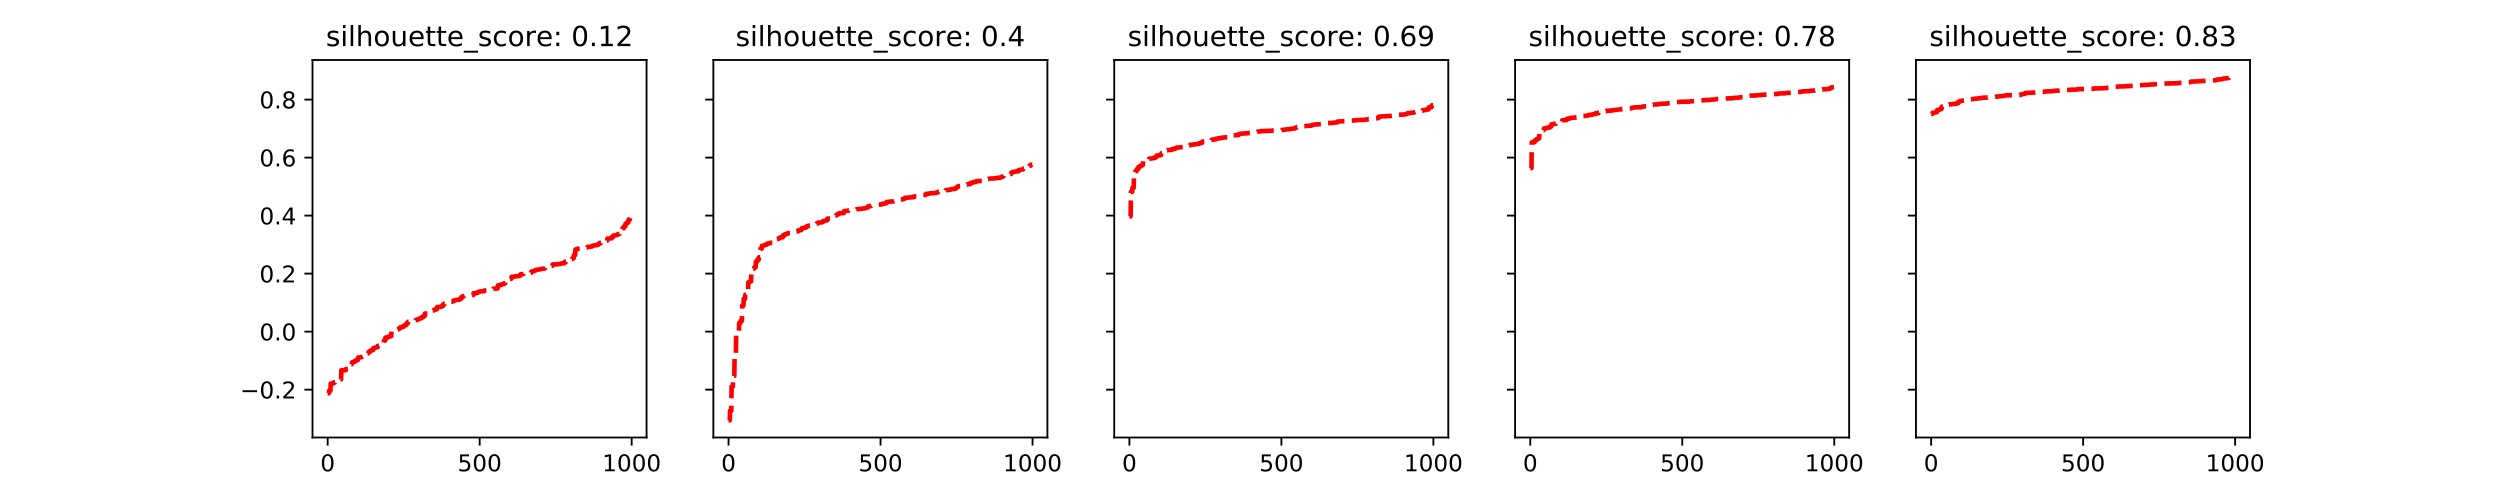 <?xml version="1.0" encoding="utf-8" standalone="no"?>
<!DOCTYPE svg PUBLIC "-//W3C//DTD SVG 1.1//EN"
  "http://www.w3.org/Graphics/SVG/1.1/DTD/svg11.dtd">
<!-- Created with matplotlib (http://matplotlib.org/) -->
<svg height="216pt" version="1.1" viewBox="0 0 1080 216" width="1080pt" xmlns="http://www.w3.org/2000/svg" xmlns:xlink="http://www.w3.org/1999/xlink">
 <defs>
  <style type="text/css">
*{stroke-linecap:butt;stroke-linejoin:round;}
  </style>
 </defs>
 <g id="figure_1">
  <g id="patch_1">
   <path d="M 0 216 
L 1080 216 
L 1080 0 
L 0 0 
z
" style="fill:#ffffff;"/>
  </g>
  <g id="axes_1">
   <g id="patch_2">
    <path d="M 135 189 
L 279.31 189 
L 279.31 25.92 
L 135 25.92 
z
" style="fill:#ffffff;"/>
   </g>
   <g id="matplotlib.axis_1">
    <g id="xtick_1">
     <g id="line2d_1">
      <defs>
       <path d="M 0 0 
L 0 3.5 
" id="m3df6ad27fd" style="stroke:#000000;stroke-width:0.8;"/>
      </defs>
      <g>
       <use style="stroke:#000000;stroke-width:0.8;" x="141.56" xlink:href="#m3df6ad27fd" y="189"/>
      </g>
     </g>
     <g id="text_1">
      <!-- 0 -->
      <defs>
       <path d="M 31.781 66.406 
Q 24.172 66.406 20.328 58.906 
Q 16.5 51.422 16.5 36.375 
Q 16.5 21.391 20.328 13.891 
Q 24.172 6.391 31.781 6.391 
Q 39.453 6.391 43.281 13.891 
Q 47.125 21.391 47.125 36.375 
Q 47.125 51.422 43.281 58.906 
Q 39.453 66.406 31.781 66.406 
z
M 31.781 74.219 
Q 44.047 74.219 50.516 64.516 
Q 56.984 54.828 56.984 36.375 
Q 56.984 17.969 50.516 8.266 
Q 44.047 -1.422 31.781 -1.422 
Q 19.531 -1.422 13.062 8.266 
Q 6.594 17.969 6.594 36.375 
Q 6.594 54.828 13.062 64.516 
Q 19.531 74.219 31.781 74.219 
z
" id="DejaVuSans-30"/>
      </defs>
      <g transform="translate(138.378 203.598)scale(0.1 -0.1)">
       <use xlink:href="#DejaVuSans-30"/>
      </g>
     </g>
    </g>
    <g id="xtick_2">
     <g id="line2d_2">
      <g>
       <use style="stroke:#000000;stroke-width:0.8;" x="207.221" xlink:href="#m3df6ad27fd" y="189"/>
      </g>
     </g>
     <g id="text_2">
      <!-- 500 -->
      <defs>
       <path d="M 10.797 72.906 
L 49.516 72.906 
L 49.516 64.594 
L 19.828 64.594 
L 19.828 46.734 
Q 21.969 47.469 24.109 47.828 
Q 26.266 48.188 28.422 48.188 
Q 40.625 48.188 47.75 41.5 
Q 54.891 34.812 54.891 23.391 
Q 54.891 11.625 47.562 5.094 
Q 40.234 -1.422 26.906 -1.422 
Q 22.312 -1.422 17.547 -0.641 
Q 12.797 0.141 7.719 1.703 
L 7.719 11.625 
Q 12.109 9.234 16.797 8.062 
Q 21.484 6.891 26.703 6.891 
Q 35.156 6.891 40.078 11.328 
Q 45.016 15.766 45.016 23.391 
Q 45.016 31 40.078 35.438 
Q 35.156 39.891 26.703 39.891 
Q 22.75 39.891 18.812 39.016 
Q 14.891 38.141 10.797 36.281 
z
" id="DejaVuSans-35"/>
      </defs>
      <g transform="translate(197.677 203.598)scale(0.1 -0.1)">
       <use xlink:href="#DejaVuSans-35"/>
       <use x="63.623" xlink:href="#DejaVuSans-30"/>
       <use x="127.246" xlink:href="#DejaVuSans-30"/>
      </g>
     </g>
    </g>
    <g id="xtick_3">
     <g id="line2d_3">
      <g>
       <use style="stroke:#000000;stroke-width:0.8;" x="272.882" xlink:href="#m3df6ad27fd" y="189"/>
      </g>
     </g>
     <g id="text_3">
      <!-- 1000 -->
      <defs>
       <path d="M 12.406 8.297 
L 28.516 8.297 
L 28.516 63.922 
L 10.984 60.406 
L 10.984 69.391 
L 28.422 72.906 
L 38.281 72.906 
L 38.281 8.297 
L 54.391 8.297 
L 54.391 0 
L 12.406 0 
z
" id="DejaVuSans-31"/>
      </defs>
      <g transform="translate(260.157 203.598)scale(0.1 -0.1)">
       <use xlink:href="#DejaVuSans-31"/>
       <use x="63.623" xlink:href="#DejaVuSans-30"/>
       <use x="127.246" xlink:href="#DejaVuSans-30"/>
       <use x="190.869" xlink:href="#DejaVuSans-30"/>
      </g>
     </g>
    </g>
   </g>
   <g id="matplotlib.axis_2">
    <g id="ytick_1">
     <g id="line2d_4">
      <defs>
       <path d="M 0 0 
L -3.5 0 
" id="m01982ed8e0" style="stroke:#000000;stroke-width:0.8;"/>
      </defs>
      <g>
       <use style="stroke:#000000;stroke-width:0.8;" x="135" xlink:href="#m01982ed8e0" y="168.332"/>
      </g>
     </g>
     <g id="text_4">
      <!-- −0.2 -->
      <defs>
       <path d="M 10.594 35.5 
L 73.188 35.5 
L 73.188 27.203 
L 10.594 27.203 
z
" id="DejaVuSans-2212"/>
       <path d="M 10.688 12.406 
L 21 12.406 
L 21 0 
L 10.688 0 
z
" id="DejaVuSans-2e"/>
       <path d="M 19.188 8.297 
L 53.609 8.297 
L 53.609 0 
L 7.328 0 
L 7.328 8.297 
Q 12.938 14.109 22.625 23.891 
Q 32.328 33.688 34.812 36.531 
Q 39.547 41.844 41.422 45.531 
Q 43.312 49.219 43.312 52.781 
Q 43.312 58.594 39.234 62.25 
Q 35.156 65.922 28.609 65.922 
Q 23.969 65.922 18.812 64.312 
Q 13.672 62.703 7.812 59.422 
L 7.812 69.391 
Q 13.766 71.781 18.938 73 
Q 24.125 74.219 28.422 74.219 
Q 39.75 74.219 46.484 68.547 
Q 53.219 62.891 53.219 53.422 
Q 53.219 48.922 51.531 44.891 
Q 49.859 40.875 45.406 35.406 
Q 44.188 33.984 37.641 27.219 
Q 31.109 20.453 19.188 8.297 
z
" id="DejaVuSans-32"/>
      </defs>
      <g transform="translate(103.717 172.131)scale(0.1 -0.1)">
       <use xlink:href="#DejaVuSans-2212"/>
       <use x="83.789" xlink:href="#DejaVuSans-30"/>
       <use x="147.412" xlink:href="#DejaVuSans-2e"/>
       <use x="179.199" xlink:href="#DejaVuSans-32"/>
      </g>
     </g>
    </g>
    <g id="ytick_2">
     <g id="line2d_5">
      <g>
       <use style="stroke:#000000;stroke-width:0.8;" x="135" xlink:href="#m01982ed8e0" y="143.269"/>
      </g>
     </g>
     <g id="text_5">
      <!-- 0.0 -->
      <g transform="translate(112.097 147.068)scale(0.1 -0.1)">
       <use xlink:href="#DejaVuSans-30"/>
       <use x="63.623" xlink:href="#DejaVuSans-2e"/>
       <use x="95.41" xlink:href="#DejaVuSans-30"/>
      </g>
     </g>
    </g>
    <g id="ytick_3">
     <g id="line2d_6">
      <g>
       <use style="stroke:#000000;stroke-width:0.8;" x="135" xlink:href="#m01982ed8e0" y="118.206"/>
      </g>
     </g>
     <g id="text_6">
      <!-- 0.2 -->
      <g transform="translate(112.097 122.005)scale(0.1 -0.1)">
       <use xlink:href="#DejaVuSans-30"/>
       <use x="63.623" xlink:href="#DejaVuSans-2e"/>
       <use x="95.41" xlink:href="#DejaVuSans-32"/>
      </g>
     </g>
    </g>
    <g id="ytick_4">
     <g id="line2d_7">
      <g>
       <use style="stroke:#000000;stroke-width:0.8;" x="135" xlink:href="#m01982ed8e0" y="93.142"/>
      </g>
     </g>
     <g id="text_7">
      <!-- 0.4 -->
      <defs>
       <path d="M 37.797 64.312 
L 12.891 25.391 
L 37.797 25.391 
z
M 35.203 72.906 
L 47.609 72.906 
L 47.609 25.391 
L 58.016 25.391 
L 58.016 17.188 
L 47.609 17.188 
L 47.609 0 
L 37.797 0 
L 37.797 17.188 
L 4.891 17.188 
L 4.891 26.703 
z
" id="DejaVuSans-34"/>
      </defs>
      <g transform="translate(112.097 96.941)scale(0.1 -0.1)">
       <use xlink:href="#DejaVuSans-30"/>
       <use x="63.623" xlink:href="#DejaVuSans-2e"/>
       <use x="95.41" xlink:href="#DejaVuSans-34"/>
      </g>
     </g>
    </g>
    <g id="ytick_5">
     <g id="line2d_8">
      <g>
       <use style="stroke:#000000;stroke-width:0.8;" x="135" xlink:href="#m01982ed8e0" y="68.079"/>
      </g>
     </g>
     <g id="text_8">
      <!-- 0.6 -->
      <defs>
       <path d="M 33.016 40.375 
Q 26.375 40.375 22.484 35.828 
Q 18.609 31.297 18.609 23.391 
Q 18.609 15.531 22.484 10.953 
Q 26.375 6.391 33.016 6.391 
Q 39.656 6.391 43.531 10.953 
Q 47.406 15.531 47.406 23.391 
Q 47.406 31.297 43.531 35.828 
Q 39.656 40.375 33.016 40.375 
z
M 52.594 71.297 
L 52.594 62.312 
Q 48.875 64.062 45.094 64.984 
Q 41.312 65.922 37.594 65.922 
Q 27.828 65.922 22.672 59.328 
Q 17.531 52.734 16.797 39.406 
Q 19.672 43.656 24.016 45.922 
Q 28.375 48.188 33.594 48.188 
Q 44.578 48.188 50.953 41.516 
Q 57.328 34.859 57.328 23.391 
Q 57.328 12.156 50.688 5.359 
Q 44.047 -1.422 33.016 -1.422 
Q 20.359 -1.422 13.672 8.266 
Q 6.984 17.969 6.984 36.375 
Q 6.984 53.656 15.188 63.938 
Q 23.391 74.219 37.203 74.219 
Q 40.922 74.219 44.703 73.484 
Q 48.484 72.75 52.594 71.297 
z
" id="DejaVuSans-36"/>
      </defs>
      <g transform="translate(112.097 71.878)scale(0.1 -0.1)">
       <use xlink:href="#DejaVuSans-30"/>
       <use x="63.623" xlink:href="#DejaVuSans-2e"/>
       <use x="95.41" xlink:href="#DejaVuSans-36"/>
      </g>
     </g>
    </g>
    <g id="ytick_6">
     <g id="line2d_9">
      <g>
       <use style="stroke:#000000;stroke-width:0.8;" x="135" xlink:href="#m01982ed8e0" y="43.016"/>
      </g>
     </g>
     <g id="text_9">
      <!-- 0.8 -->
      <defs>
       <path d="M 31.781 34.625 
Q 24.75 34.625 20.719 30.859 
Q 16.703 27.094 16.703 20.516 
Q 16.703 13.922 20.719 10.156 
Q 24.75 6.391 31.781 6.391 
Q 38.812 6.391 42.859 10.172 
Q 46.922 13.969 46.922 20.516 
Q 46.922 27.094 42.891 30.859 
Q 38.875 34.625 31.781 34.625 
z
M 21.922 38.812 
Q 15.578 40.375 12.031 44.719 
Q 8.5 49.078 8.5 55.328 
Q 8.5 64.062 14.719 69.141 
Q 20.953 74.219 31.781 74.219 
Q 42.672 74.219 48.875 69.141 
Q 55.078 64.062 55.078 55.328 
Q 55.078 49.078 51.531 44.719 
Q 48 40.375 41.703 38.812 
Q 48.828 37.156 52.797 32.312 
Q 56.781 27.484 56.781 20.516 
Q 56.781 9.906 50.312 4.234 
Q 43.844 -1.422 31.781 -1.422 
Q 19.734 -1.422 13.25 4.234 
Q 6.781 9.906 6.781 20.516 
Q 6.781 27.484 10.781 32.312 
Q 14.797 37.156 21.922 38.812 
z
M 18.312 54.391 
Q 18.312 48.734 21.844 45.562 
Q 25.391 42.391 31.781 42.391 
Q 38.141 42.391 41.719 45.562 
Q 45.312 48.734 45.312 54.391 
Q 45.312 60.062 41.719 63.234 
Q 38.141 66.406 31.781 66.406 
Q 25.391 66.406 21.844 63.234 
Q 18.312 60.062 18.312 54.391 
z
" id="DejaVuSans-38"/>
      </defs>
      <g transform="translate(112.097 46.815)scale(0.1 -0.1)">
       <use xlink:href="#DejaVuSans-30"/>
       <use x="63.623" xlink:href="#DejaVuSans-2e"/>
       <use x="95.41" xlink:href="#DejaVuSans-38"/>
      </g>
     </g>
    </g>
   </g>
   <g id="line2d_10">
    <path clip-path="url(#p9890237a74)" d="M 141.56 169.891 
L 142.085 169.891 
L 142.216 168.776 
L 142.741 168.776 
L 142.873 165.729 
L 144.055 165.627 
L 144.186 165.2 
L 144.711 165.2 
L 144.843 164.949 
L 145.368 164.949 
L 145.631 164.81 
L 146.025 164.81 
L 146.287 164.607 
L 146.681 164.607 
L 146.812 163.899 
L 147.338 163.899 
L 147.469 159.958 
L 149.308 159.95 
L 149.439 159.456 
L 150.621 159.36 
L 150.883 159.157 
L 151.277 159.157 
L 151.409 157.366 
L 151.934 157.366 
L 152.065 156.515 
L 152.591 156.515 
L 152.853 156.307 
L 153.247 156.307 
L 153.379 155.8 
L 153.904 155.8 
L 154.035 155.556 
L 154.56 155.556 
L 154.692 154.453 
L 155.874 154.363 
L 156.136 154.212 
L 156.53 154.212 
L 156.793 154.098 
L 157.187 154.098 
L 157.318 153.122 
L 157.844 153.122 
L 157.975 152.638 
L 159.157 152.62 
L 159.288 152.015 
L 159.813 152.015 
L 159.945 151.499 
L 160.47 151.499 
L 160.601 151.252 
L 161.127 151.252 
L 161.258 150.409 
L 161.783 150.409 
L 161.915 150.14 
L 162.44 150.14 
L 162.702 150.01 
L 163.096 150.01 
L 163.228 149.404 
L 164.41 149.336 
L 164.541 148.883 
L 165.066 148.883 
L 165.329 148.726 
L 165.723 148.726 
L 165.854 147.131 
L 166.38 147.131 
L 166.511 145.841 
L 167.036 145.841 
L 167.299 145.724 
L 167.693 145.724 
L 167.824 145.379 
L 168.349 145.379 
L 168.612 145.212 
L 169.006 145.212 
L 169.137 143.218 
L 169.663 143.218 
L 169.794 142.479 
L 170.976 142.381 
L 171.37 142.332 
L 171.632 142.332 
L 171.895 142.22 
L 172.289 142.22 
L 172.42 141.818 
L 172.946 141.818 
L 173.077 141.303 
L 174.259 141.242 
L 174.39 140.696 
L 174.915 140.696 
L 175.047 140.395 
L 175.572 140.395 
L 175.703 139.58 
L 176.229 139.58 
L 176.36 138.971 
L 177.542 138.866 
L 177.673 138.592 
L 179.512 138.526 
L 179.643 138.229 
L 180.168 138.229 
L 180.3 137.983 
L 180.825 137.983 
L 180.956 137.671 
L 181.482 137.671 
L 181.613 137.426 
L 182.138 137.426 
L 182.27 136.993 
L 182.795 136.993 
L 182.926 136.553 
L 183.451 136.553 
L 183.583 135.429 
L 184.765 135.427 
L 185.027 135.309 
L 185.421 135.309 
L 185.553 134.614 
L 186.078 134.614 
L 186.209 134.209 
L 187.391 134.106 
L 187.522 133.815 
L 188.048 133.815 
L 188.179 133.6 
L 188.704 133.6 
L 188.836 132.664 
L 190.018 132.594 
L 190.412 132.533 
L 190.674 132.533 
L 190.806 132.243 
L 191.331 132.243 
L 191.462 131.401 
L 191.987 131.401 
L 192.119 131.161 
L 192.644 131.161 
L 192.775 130.859 
L 193.301 130.859 
L 193.563 130.652 
L 193.957 130.652 
L 194.22 130.475 
L 194.614 130.475 
L 194.877 130.314 
L 195.27 130.314 
L 195.533 130.164 
L 195.927 130.164 
L 196.058 129.797 
L 196.584 129.797 
L 196.846 129.595 
L 197.897 129.493 
L 198.291 129.435 
L 198.554 129.435 
L 198.685 129.095 
L 199.21 129.095 
L 199.341 128.293 
L 199.867 128.293 
L 199.998 127.914 
L 200.523 127.914 
L 200.786 127.753 
L 202.493 127.684 
L 202.756 127.557 
L 204.463 127.447 
L 204.594 126.653 
L 205.776 126.64 
L 206.039 126.449 
L 206.433 126.449 
L 206.564 126.091 
L 207.09 126.091 
L 207.352 125.897 
L 209.059 125.8 
L 209.191 125.528 
L 210.373 125.422 
L 210.767 125.367 
L 211.029 125.367 
L 211.161 125.063 
L 212.342 125.033 
L 212.605 124.932 
L 212.999 124.932 
L 213.13 124.714 
L 214.969 124.624 
L 215.1 123.287 
L 216.282 123.215 
L 216.413 122.897 
L 216.939 122.897 
L 217.201 122.746 
L 217.595 122.746 
L 217.727 122.391 
L 218.252 122.391 
L 218.383 121.718 
L 218.909 121.718 
L 219.04 120.639 
L 219.565 120.639 
L 219.828 120.502 
L 220.878 120.425 
L 221.01 119.594 
L 222.192 119.529 
L 222.454 119.379 
L 224.161 119.279 
L 224.293 119.04 
L 224.818 119.04 
L 224.949 118.479 
L 226.131 118.385 
L 226.263 118.102 
L 228.758 117.992 
L 229.02 117.842 
L 229.414 117.842 
L 229.546 117.286 
L 230.071 117.286 
L 230.334 117.161 
L 230.728 117.161 
L 230.859 116.869 
L 231.384 116.869 
L 231.516 116.57 
L 232.041 116.57 
L 232.303 116.453 
L 233.354 116.384 
L 233.617 116.189 
L 234.667 116.081 
L 234.93 116.005 
L 235.324 116.005 
L 235.455 115.53 
L 235.98 115.53 
L 236.243 115.383 
L 237.294 115.349 
L 237.425 115.002 
L 237.95 115.002 
L 238.213 114.835 
L 238.607 114.835 
L 238.738 114.242 
L 240.577 114.198 
L 240.839 114.1 
L 241.89 114.082 
L 242.153 113.888 
L 242.547 113.888 
L 242.809 113.776 
L 243.86 113.67 
L 243.991 113.103 
L 244.516 113.103 
L 244.648 112.826 
L 245.83 112.798 
L 245.961 112.225 
L 246.486 112.225 
L 246.618 111.955 
L 247.143 111.955 
L 247.274 111.607 
L 247.799 111.607 
L 247.931 110.187 
L 248.456 110.187 
L 248.587 107.81 
L 249.113 107.81 
L 249.244 107.482 
L 251.083 107.413 
L 251.345 107.283 
L 252.396 107.195 
L 253.052 107.171 
L 253.184 106.916 
L 253.709 106.916 
L 253.84 106.629 
L 255.022 106.6 
L 255.285 106.514 
L 255.679 106.514 
L 255.81 106.175 
L 256.335 106.175 
L 256.598 106.012 
L 257.649 105.905 
L 257.911 105.793 
L 258.305 105.793 
L 258.437 105.39 
L 258.962 105.39 
L 259.093 104.936 
L 259.619 104.936 
L 259.75 104.701 
L 260.275 104.701 
L 260.406 104.059 
L 262.245 103.999 
L 262.376 103.09 
L 263.558 103.005 
L 263.952 102.965 
L 264.215 102.965 
L 264.346 102.378 
L 264.871 102.378 
L 265.003 101.735 
L 266.185 101.639 
L 266.447 101.431 
L 266.841 101.431 
L 266.973 101.105 
L 267.498 101.105 
L 267.629 99.235 
L 268.811 99.196 
L 268.942 98.581 
L 269.468 98.581 
L 269.599 97.757 
L 270.124 97.757 
L 270.256 96.594 
L 270.781 96.594 
L 270.912 96.146 
L 271.438 96.146 
L 271.569 94.808 
L 272.094 94.808 
L 272.225 93.287 
L 272.751 93.287 
L 272.751 93.287 
" style="fill:none;stroke:#ff0000;stroke-dasharray:7.4,3.2;stroke-dashoffset:0;stroke-width:2;"/>
   </g>
   <g id="patch_3">
    <path d="M 135 189 
L 135 25.92 
" style="fill:none;stroke:#000000;stroke-linecap:square;stroke-linejoin:miter;stroke-width:0.8;"/>
   </g>
   <g id="patch_4">
    <path d="M 279.31 189 
L 279.31 25.92 
" style="fill:none;stroke:#000000;stroke-linecap:square;stroke-linejoin:miter;stroke-width:0.8;"/>
   </g>
   <g id="patch_5">
    <path d="M 135 189 
L 279.31 189 
" style="fill:none;stroke:#000000;stroke-linecap:square;stroke-linejoin:miter;stroke-width:0.8;"/>
   </g>
   <g id="patch_6">
    <path d="M 135 25.92 
L 279.31 25.92 
" style="fill:none;stroke:#000000;stroke-linecap:square;stroke-linejoin:miter;stroke-width:0.8;"/>
   </g>
   <g id="text_10">
    <!-- silhouette_score: 0.12 -->
    <defs>
     <path d="M 44.281 53.078 
L 44.281 44.578 
Q 40.484 46.531 36.375 47.5 
Q 32.281 48.484 27.875 48.484 
Q 21.188 48.484 17.844 46.438 
Q 14.5 44.391 14.5 40.281 
Q 14.5 37.156 16.891 35.375 
Q 19.281 33.594 26.516 31.984 
L 29.594 31.297 
Q 39.156 29.25 43.188 25.516 
Q 47.219 21.781 47.219 15.094 
Q 47.219 7.469 41.188 3.016 
Q 35.156 -1.422 24.609 -1.422 
Q 20.219 -1.422 15.453 -0.562 
Q 10.688 0.297 5.422 2 
L 5.422 11.281 
Q 10.406 8.688 15.234 7.391 
Q 20.062 6.109 24.812 6.109 
Q 31.156 6.109 34.562 8.281 
Q 37.984 10.453 37.984 14.406 
Q 37.984 18.062 35.516 20.016 
Q 33.062 21.969 24.703 23.781 
L 21.578 24.516 
Q 13.234 26.266 9.516 29.906 
Q 5.812 33.547 5.812 39.891 
Q 5.812 47.609 11.281 51.797 
Q 16.75 56 26.812 56 
Q 31.781 56 36.172 55.266 
Q 40.578 54.547 44.281 53.078 
z
" id="DejaVuSans-73"/>
     <path d="M 9.422 54.688 
L 18.406 54.688 
L 18.406 0 
L 9.422 0 
z
M 9.422 75.984 
L 18.406 75.984 
L 18.406 64.594 
L 9.422 64.594 
z
" id="DejaVuSans-69"/>
     <path d="M 9.422 75.984 
L 18.406 75.984 
L 18.406 0 
L 9.422 0 
z
" id="DejaVuSans-6c"/>
     <path d="M 54.891 33.016 
L 54.891 0 
L 45.906 0 
L 45.906 32.719 
Q 45.906 40.484 42.875 44.328 
Q 39.844 48.188 33.797 48.188 
Q 26.516 48.188 22.312 43.547 
Q 18.109 38.922 18.109 30.906 
L 18.109 0 
L 9.078 0 
L 9.078 75.984 
L 18.109 75.984 
L 18.109 46.188 
Q 21.344 51.125 25.703 53.562 
Q 30.078 56 35.797 56 
Q 45.219 56 50.047 50.172 
Q 54.891 44.344 54.891 33.016 
z
" id="DejaVuSans-68"/>
     <path d="M 30.609 48.391 
Q 23.391 48.391 19.188 42.75 
Q 14.984 37.109 14.984 27.297 
Q 14.984 17.484 19.156 11.844 
Q 23.344 6.203 30.609 6.203 
Q 37.797 6.203 41.984 11.859 
Q 46.188 17.531 46.188 27.297 
Q 46.188 37.016 41.984 42.703 
Q 37.797 48.391 30.609 48.391 
z
M 30.609 56 
Q 42.328 56 49.016 48.375 
Q 55.719 40.766 55.719 27.297 
Q 55.719 13.875 49.016 6.219 
Q 42.328 -1.422 30.609 -1.422 
Q 18.844 -1.422 12.172 6.219 
Q 5.516 13.875 5.516 27.297 
Q 5.516 40.766 12.172 48.375 
Q 18.844 56 30.609 56 
z
" id="DejaVuSans-6f"/>
     <path d="M 8.5 21.578 
L 8.5 54.688 
L 17.484 54.688 
L 17.484 21.922 
Q 17.484 14.156 20.5 10.266 
Q 23.531 6.391 29.594 6.391 
Q 36.859 6.391 41.078 11.031 
Q 45.312 15.672 45.312 23.688 
L 45.312 54.688 
L 54.297 54.688 
L 54.297 0 
L 45.312 0 
L 45.312 8.406 
Q 42.047 3.422 37.719 1 
Q 33.406 -1.422 27.688 -1.422 
Q 18.266 -1.422 13.375 4.438 
Q 8.5 10.297 8.5 21.578 
z
M 31.109 56 
z
" id="DejaVuSans-75"/>
     <path d="M 56.203 29.594 
L 56.203 25.203 
L 14.891 25.203 
Q 15.484 15.922 20.484 11.062 
Q 25.484 6.203 34.422 6.203 
Q 39.594 6.203 44.453 7.469 
Q 49.312 8.734 54.109 11.281 
L 54.109 2.781 
Q 49.266 0.734 44.188 -0.344 
Q 39.109 -1.422 33.891 -1.422 
Q 20.797 -1.422 13.156 6.188 
Q 5.516 13.812 5.516 26.812 
Q 5.516 40.234 12.766 48.109 
Q 20.016 56 32.328 56 
Q 43.359 56 49.781 48.891 
Q 56.203 41.797 56.203 29.594 
z
M 47.219 32.234 
Q 47.125 39.594 43.094 43.984 
Q 39.062 48.391 32.422 48.391 
Q 24.906 48.391 20.391 44.141 
Q 15.875 39.891 15.188 32.172 
z
" id="DejaVuSans-65"/>
     <path d="M 18.312 70.219 
L 18.312 54.688 
L 36.812 54.688 
L 36.812 47.703 
L 18.312 47.703 
L 18.312 18.016 
Q 18.312 11.328 20.141 9.422 
Q 21.969 7.516 27.594 7.516 
L 36.812 7.516 
L 36.812 0 
L 27.594 0 
Q 17.188 0 13.234 3.875 
Q 9.281 7.766 9.281 18.016 
L 9.281 47.703 
L 2.688 47.703 
L 2.688 54.688 
L 9.281 54.688 
L 9.281 70.219 
z
" id="DejaVuSans-74"/>
     <path d="M 50.984 -16.609 
L 50.984 -23.578 
L -0.984 -23.578 
L -0.984 -16.609 
z
" id="DejaVuSans-5f"/>
     <path d="M 48.781 52.594 
L 48.781 44.188 
Q 44.969 46.297 41.141 47.344 
Q 37.312 48.391 33.406 48.391 
Q 24.656 48.391 19.812 42.844 
Q 14.984 37.312 14.984 27.297 
Q 14.984 17.281 19.812 11.734 
Q 24.656 6.203 33.406 6.203 
Q 37.312 6.203 41.141 7.25 
Q 44.969 8.297 48.781 10.406 
L 48.781 2.094 
Q 45.016 0.344 40.984 -0.531 
Q 36.969 -1.422 32.422 -1.422 
Q 20.062 -1.422 12.781 6.344 
Q 5.516 14.109 5.516 27.297 
Q 5.516 40.672 12.859 48.328 
Q 20.219 56 33.016 56 
Q 37.156 56 41.109 55.141 
Q 45.062 54.297 48.781 52.594 
z
" id="DejaVuSans-63"/>
     <path d="M 41.109 46.297 
Q 39.594 47.172 37.812 47.578 
Q 36.031 48 33.891 48 
Q 26.266 48 22.188 43.047 
Q 18.109 38.094 18.109 28.812 
L 18.109 0 
L 9.078 0 
L 9.078 54.688 
L 18.109 54.688 
L 18.109 46.188 
Q 20.953 51.172 25.484 53.578 
Q 30.031 56 36.531 56 
Q 37.453 56 38.578 55.875 
Q 39.703 55.766 41.062 55.516 
z
" id="DejaVuSans-72"/>
     <path d="M 11.719 12.406 
L 22.016 12.406 
L 22.016 0 
L 11.719 0 
z
M 11.719 51.703 
L 22.016 51.703 
L 22.016 39.312 
L 11.719 39.312 
z
" id="DejaVuSans-3a"/>
     <path id="DejaVuSans-20"/>
    </defs>
    <g transform="translate(140.791 19.92)scale(0.12 -0.12)">
     <use xlink:href="#DejaVuSans-73"/>
     <use x="52.1" xlink:href="#DejaVuSans-69"/>
     <use x="79.883" xlink:href="#DejaVuSans-6c"/>
     <use x="107.666" xlink:href="#DejaVuSans-68"/>
     <use x="171.045" xlink:href="#DejaVuSans-6f"/>
     <use x="232.227" xlink:href="#DejaVuSans-75"/>
     <use x="295.605" xlink:href="#DejaVuSans-65"/>
     <use x="357.129" xlink:href="#DejaVuSans-74"/>
     <use x="396.338" xlink:href="#DejaVuSans-74"/>
     <use x="435.547" xlink:href="#DejaVuSans-65"/>
     <use x="497.07" xlink:href="#DejaVuSans-5f"/>
     <use x="547.07" xlink:href="#DejaVuSans-73"/>
     <use x="599.17" xlink:href="#DejaVuSans-63"/>
     <use x="654.15" xlink:href="#DejaVuSans-6f"/>
     <use x="715.332" xlink:href="#DejaVuSans-72"/>
     <use x="756.414" xlink:href="#DejaVuSans-65"/>
     <use x="817.938" xlink:href="#DejaVuSans-3a"/>
     <use x="851.629" xlink:href="#DejaVuSans-20"/>
     <use x="883.416" xlink:href="#DejaVuSans-30"/>
     <use x="947.039" xlink:href="#DejaVuSans-2e"/>
     <use x="978.826" xlink:href="#DejaVuSans-31"/>
     <use x="1042.449" xlink:href="#DejaVuSans-32"/>
    </g>
   </g>
  </g>
  <g id="axes_2">
   <g id="patch_7">
    <path d="M 308.172 189 
L 452.483 189 
L 452.483 25.92 
L 308.172 25.92 
z
" style="fill:#ffffff;"/>
   </g>
   <g id="matplotlib.axis_3">
    <g id="xtick_4">
     <g id="line2d_11">
      <g>
       <use style="stroke:#000000;stroke-width:0.8;" x="314.732" xlink:href="#m3df6ad27fd" y="189"/>
      </g>
     </g>
     <g id="text_11">
      <!-- 0 -->
      <g transform="translate(311.551 203.598)scale(0.1 -0.1)">
       <use xlink:href="#DejaVuSans-30"/>
      </g>
     </g>
    </g>
    <g id="xtick_5">
     <g id="line2d_12">
      <g>
       <use style="stroke:#000000;stroke-width:0.8;" x="380.393" xlink:href="#m3df6ad27fd" y="189"/>
      </g>
     </g>
     <g id="text_12">
      <!-- 500 -->
      <g transform="translate(370.849 203.598)scale(0.1 -0.1)">
       <use xlink:href="#DejaVuSans-35"/>
       <use x="63.623" xlink:href="#DejaVuSans-30"/>
       <use x="127.246" xlink:href="#DejaVuSans-30"/>
      </g>
     </g>
    </g>
    <g id="xtick_6">
     <g id="line2d_13">
      <g>
       <use style="stroke:#000000;stroke-width:0.8;" x="446.055" xlink:href="#m3df6ad27fd" y="189"/>
      </g>
     </g>
     <g id="text_13">
      <!-- 1000 -->
      <g transform="translate(433.33 203.598)scale(0.1 -0.1)">
       <use xlink:href="#DejaVuSans-31"/>
       <use x="63.623" xlink:href="#DejaVuSans-30"/>
       <use x="127.246" xlink:href="#DejaVuSans-30"/>
       <use x="190.869" xlink:href="#DejaVuSans-30"/>
      </g>
     </g>
    </g>
   </g>
   <g id="matplotlib.axis_4">
    <g id="ytick_7">
     <g id="line2d_14">
      <g>
       <use style="stroke:#000000;stroke-width:0.8;" x="308.172" xlink:href="#m01982ed8e0" y="168.332"/>
      </g>
     </g>
    </g>
    <g id="ytick_8">
     <g id="line2d_15">
      <g>
       <use style="stroke:#000000;stroke-width:0.8;" x="308.172" xlink:href="#m01982ed8e0" y="143.269"/>
      </g>
     </g>
    </g>
    <g id="ytick_9">
     <g id="line2d_16">
      <g>
       <use style="stroke:#000000;stroke-width:0.8;" x="308.172" xlink:href="#m01982ed8e0" y="118.206"/>
      </g>
     </g>
    </g>
    <g id="ytick_10">
     <g id="line2d_17">
      <g>
       <use style="stroke:#000000;stroke-width:0.8;" x="308.172" xlink:href="#m01982ed8e0" y="93.142"/>
      </g>
     </g>
    </g>
    <g id="ytick_11">
     <g id="line2d_18">
      <g>
       <use style="stroke:#000000;stroke-width:0.8;" x="308.172" xlink:href="#m01982ed8e0" y="68.079"/>
      </g>
     </g>
    </g>
    <g id="ytick_12">
     <g id="line2d_19">
      <g>
       <use style="stroke:#000000;stroke-width:0.8;" x="308.172" xlink:href="#m01982ed8e0" y="43.016"/>
      </g>
     </g>
    </g>
   </g>
   <g id="line2d_20">
    <path clip-path="url(#p1663ce82a0)" d="M 314.732 181.587 
L 315.257 181.587 
L 315.389 177.454 
L 315.914 177.454 
L 316.045 167.025 
L 316.57 167.025 
L 316.702 162.407 
L 317.227 162.407 
L 317.358 153.226 
L 317.884 153.226 
L 318.015 144.786 
L 318.54 144.786 
L 318.803 144.58 
L 319.197 144.58 
L 319.328 139.523 
L 319.854 139.523 
L 319.985 138.555 
L 320.51 138.555 
L 320.641 132.014 
L 321.167 132.014 
L 321.298 129.127 
L 321.823 129.127 
L 321.955 127.4 
L 323.137 127.313 
L 323.268 121.967 
L 323.793 121.967 
L 323.925 121.528 
L 324.45 121.528 
L 324.581 117.7 
L 325.106 117.7 
L 325.238 116.063 
L 325.763 116.063 
L 325.894 115.511 
L 326.42 115.511 
L 326.551 113.008 
L 327.076 113.008 
L 327.208 112.152 
L 327.733 112.152 
L 327.864 111.155 
L 328.39 111.155 
L 328.521 107.433 
L 329.046 107.433 
L 329.177 106.177 
L 329.703 106.177 
L 329.965 105.978 
L 330.359 105.978 
L 330.622 105.774 
L 331.016 105.774 
L 331.147 105.374 
L 331.673 105.374 
L 331.804 105.15 
L 332.329 105.15 
L 332.592 104.971 
L 332.986 104.971 
L 333.248 104.86 
L 333.642 104.86 
L 333.774 104.206 
L 334.299 104.206 
L 334.43 103.578 
L 334.956 103.578 
L 335.087 103.302 
L 336.269 103.202 
L 336.4 102.932 
L 336.925 102.932 
L 337.057 102.547 
L 338.239 102.437 
L 338.37 101.591 
L 338.895 101.591 
L 339.027 101.218 
L 339.552 101.218 
L 339.683 101.003 
L 340.209 101.003 
L 340.34 100.719 
L 341.522 100.697 
L 341.653 100.454 
L 342.178 100.454 
L 342.441 100.282 
L 343.492 100.26 
L 343.623 100.041 
L 344.148 100.041 
L 344.411 99.924 
L 344.805 99.924 
L 344.936 99.506 
L 346.118 99.428 
L 346.249 98.691 
L 346.775 98.691 
L 346.906 98.454 
L 347.431 98.454 
L 347.694 98.335 
L 348.088 98.335 
L 348.219 97.92 
L 348.745 97.92 
L 348.876 97.593 
L 349.401 97.593 
L 349.664 97.44 
L 350.058 97.44 
L 350.32 97.296 
L 351.371 97.242 
L 351.634 97.112 
L 352.028 97.112 
L 352.159 96.725 
L 352.684 96.725 
L 352.816 96.509 
L 353.341 96.509 
L 353.472 96.156 
L 354.654 96.099 
L 354.917 96.027 
L 355.311 96.027 
L 355.442 95.568 
L 355.967 95.568 
L 356.099 95.342 
L 356.624 95.342 
L 356.887 95.205 
L 357.28 95.205 
L 357.412 94.426 
L 358.594 94.41 
L 358.725 93.678 
L 359.25 93.678 
L 359.513 93.514 
L 359.907 93.514 
L 360.038 93.238 
L 360.564 93.238 
L 360.826 93.126 
L 361.22 93.126 
L 361.351 92.762 
L 361.877 92.762 
L 362.008 92.364 
L 362.533 92.364 
L 362.665 92.078 
L 364.503 92.062 
L 364.635 91.201 
L 365.16 91.201 
L 365.422 91.086 
L 366.473 91.082 
L 366.604 90.851 
L 367.786 90.843 
L 368.049 90.703 
L 369.756 90.604 
L 370.019 90.415 
L 370.413 90.415 
L 370.675 90.303 
L 372.383 90.196 
L 372.645 90.078 
L 373.696 89.97 
L 373.958 89.783 
L 374.352 89.783 
L 374.615 89.616 
L 375.009 89.616 
L 375.14 89.027 
L 376.322 89.005 
L 376.585 88.811 
L 378.292 88.74 
L 378.555 88.571 
L 378.949 88.571 
L 379.211 88.454 
L 380.262 88.358 
L 380.656 88.313 
L 380.919 88.313 
L 381.05 88.053 
L 382.232 87.947 
L 382.494 87.791 
L 382.888 87.791 
L 383.02 87.263 
L 384.202 87.154 
L 384.464 87.068 
L 386.171 86.996 
L 386.434 86.884 
L 388.141 86.797 
L 388.273 86.271 
L 389.455 86.216 
L 389.717 86.071 
L 390.111 86.071 
L 390.374 85.911 
L 390.768 85.911 
L 390.899 85.469 
L 392.081 85.388 
L 392.475 85.334 
L 393.394 85.295 
L 393.657 85.199 
L 394.707 85.191 
L 394.839 84.859 
L 396.021 84.841 
L 396.283 84.699 
L 396.677 84.699 
L 396.809 84.485 
L 397.99 84.382 
L 398.253 84.278 
L 399.96 84.212 
L 400.092 83.74 
L 401.274 83.701 
L 401.536 83.545 
L 403.243 83.454 
L 403.506 83.359 
L 404.557 83.307 
L 404.819 83.104 
L 405.213 83.104 
L 405.345 82.829 
L 407.84 82.737 
L 408.102 82.625 
L 408.496 82.625 
L 408.628 82.13 
L 409.809 82.071 
L 410.072 81.999 
L 410.466 81.999 
L 410.597 81.788 
L 411.123 81.788 
L 411.385 81.663 
L 412.436 81.622 
L 412.567 81.327 
L 413.093 81.327 
L 413.224 80.858 
L 413.749 80.858 
L 413.88 80.408 
L 415.062 80.372 
L 415.194 80.151 
L 416.376 80.131 
L 416.507 79.882 
L 417.032 79.882 
L 417.295 79.753 
L 417.689 79.753 
L 417.951 79.584 
L 419.002 79.576 
L 419.133 79.101 
L 419.659 79.101 
L 419.921 78.903 
L 420.315 78.903 
L 420.447 78.651 
L 421.629 78.635 
L 421.76 78.233 
L 424.912 78.149 
L 425.043 77.791 
L 425.568 77.791 
L 425.7 77.515 
L 426.225 77.515 
L 426.487 77.316 
L 426.881 77.316 
L 427.144 77.173 
L 429.508 77.074 
L 429.771 76.977 
L 430.821 76.941 
L 431.084 76.811 
L 432.134 76.79 
L 432.266 76.534 
L 432.791 76.534 
L 432.922 76.276 
L 433.448 76.276 
L 433.579 75.787 
L 434.104 75.787 
L 434.367 75.661 
L 434.761 75.661 
L 434.892 75.347 
L 436.074 75.291 
L 436.337 75.168 
L 436.731 75.168 
L 436.862 74.583 
L 437.387 74.583 
L 437.519 74.253 
L 438.7 74.204 
L 438.963 74.017 
L 440.014 73.983 
L 440.145 73.42 
L 440.67 73.42 
L 440.933 73.305 
L 441.327 73.305 
L 441.59 73.182 
L 441.984 73.182 
L 442.115 72.847 
L 442.64 72.847 
L 442.771 72.431 
L 444.61 72.329 
L 444.741 71.566 
L 445.267 71.566 
L 445.398 71.133 
L 445.923 71.133 
L 445.923 71.133 
" style="fill:none;stroke:#ff0000;stroke-dasharray:7.4,3.2;stroke-dashoffset:0;stroke-width:2;"/>
   </g>
   <g id="patch_8">
    <path d="M 308.172 189 
L 308.172 25.92 
" style="fill:none;stroke:#000000;stroke-linecap:square;stroke-linejoin:miter;stroke-width:0.8;"/>
   </g>
   <g id="patch_9">
    <path d="M 452.483 189 
L 452.483 25.92 
" style="fill:none;stroke:#000000;stroke-linecap:square;stroke-linejoin:miter;stroke-width:0.8;"/>
   </g>
   <g id="patch_10">
    <path d="M 308.172 189 
L 452.483 189 
" style="fill:none;stroke:#000000;stroke-linecap:square;stroke-linejoin:miter;stroke-width:0.8;"/>
   </g>
   <g id="patch_11">
    <path d="M 308.172 25.92 
L 452.483 25.92 
" style="fill:none;stroke:#000000;stroke-linecap:square;stroke-linejoin:miter;stroke-width:0.8;"/>
   </g>
   <g id="text_14">
    <!-- silhouette_score: 0.4 -->
    <g transform="translate(317.781 19.92)scale(0.12 -0.12)">
     <use xlink:href="#DejaVuSans-73"/>
     <use x="52.1" xlink:href="#DejaVuSans-69"/>
     <use x="79.883" xlink:href="#DejaVuSans-6c"/>
     <use x="107.666" xlink:href="#DejaVuSans-68"/>
     <use x="171.045" xlink:href="#DejaVuSans-6f"/>
     <use x="232.227" xlink:href="#DejaVuSans-75"/>
     <use x="295.605" xlink:href="#DejaVuSans-65"/>
     <use x="357.129" xlink:href="#DejaVuSans-74"/>
     <use x="396.338" xlink:href="#DejaVuSans-74"/>
     <use x="435.547" xlink:href="#DejaVuSans-65"/>
     <use x="497.07" xlink:href="#DejaVuSans-5f"/>
     <use x="547.07" xlink:href="#DejaVuSans-73"/>
     <use x="599.17" xlink:href="#DejaVuSans-63"/>
     <use x="654.15" xlink:href="#DejaVuSans-6f"/>
     <use x="715.332" xlink:href="#DejaVuSans-72"/>
     <use x="756.414" xlink:href="#DejaVuSans-65"/>
     <use x="817.938" xlink:href="#DejaVuSans-3a"/>
     <use x="851.629" xlink:href="#DejaVuSans-20"/>
     <use x="883.416" xlink:href="#DejaVuSans-30"/>
     <use x="947.039" xlink:href="#DejaVuSans-2e"/>
     <use x="978.826" xlink:href="#DejaVuSans-34"/>
    </g>
   </g>
  </g>
  <g id="axes_3">
   <g id="patch_12">
    <path d="M 481.345 189 
L 625.655 189 
L 625.655 25.92 
L 481.345 25.92 
z
" style="fill:#ffffff;"/>
   </g>
   <g id="matplotlib.axis_5">
    <g id="xtick_7">
     <g id="line2d_21">
      <g>
       <use style="stroke:#000000;stroke-width:0.8;" x="487.904" xlink:href="#m3df6ad27fd" y="189"/>
      </g>
     </g>
     <g id="text_15">
      <!-- 0 -->
      <g transform="translate(484.723 203.598)scale(0.1 -0.1)">
       <use xlink:href="#DejaVuSans-30"/>
      </g>
     </g>
    </g>
    <g id="xtick_8">
     <g id="line2d_22">
      <g>
       <use style="stroke:#000000;stroke-width:0.8;" x="553.566" xlink:href="#m3df6ad27fd" y="189"/>
      </g>
     </g>
     <g id="text_16">
      <!-- 500 -->
      <g transform="translate(544.022 203.598)scale(0.1 -0.1)">
       <use xlink:href="#DejaVuSans-35"/>
       <use x="63.623" xlink:href="#DejaVuSans-30"/>
       <use x="127.246" xlink:href="#DejaVuSans-30"/>
      </g>
     </g>
    </g>
    <g id="xtick_9">
     <g id="line2d_23">
      <g>
       <use style="stroke:#000000;stroke-width:0.8;" x="619.227" xlink:href="#m3df6ad27fd" y="189"/>
      </g>
     </g>
     <g id="text_17">
      <!-- 1000 -->
      <g transform="translate(606.502 203.598)scale(0.1 -0.1)">
       <use xlink:href="#DejaVuSans-31"/>
       <use x="63.623" xlink:href="#DejaVuSans-30"/>
       <use x="127.246" xlink:href="#DejaVuSans-30"/>
       <use x="190.869" xlink:href="#DejaVuSans-30"/>
      </g>
     </g>
    </g>
   </g>
   <g id="matplotlib.axis_6">
    <g id="ytick_13">
     <g id="line2d_24">
      <g>
       <use style="stroke:#000000;stroke-width:0.8;" x="481.345" xlink:href="#m01982ed8e0" y="168.332"/>
      </g>
     </g>
    </g>
    <g id="ytick_14">
     <g id="line2d_25">
      <g>
       <use style="stroke:#000000;stroke-width:0.8;" x="481.345" xlink:href="#m01982ed8e0" y="143.269"/>
      </g>
     </g>
    </g>
    <g id="ytick_15">
     <g id="line2d_26">
      <g>
       <use style="stroke:#000000;stroke-width:0.8;" x="481.345" xlink:href="#m01982ed8e0" y="118.206"/>
      </g>
     </g>
    </g>
    <g id="ytick_16">
     <g id="line2d_27">
      <g>
       <use style="stroke:#000000;stroke-width:0.8;" x="481.345" xlink:href="#m01982ed8e0" y="93.142"/>
      </g>
     </g>
    </g>
    <g id="ytick_17">
     <g id="line2d_28">
      <g>
       <use style="stroke:#000000;stroke-width:0.8;" x="481.345" xlink:href="#m01982ed8e0" y="68.079"/>
      </g>
     </g>
    </g>
    <g id="ytick_18">
     <g id="line2d_29">
      <g>
       <use style="stroke:#000000;stroke-width:0.8;" x="481.345" xlink:href="#m01982ed8e0" y="43.016"/>
      </g>
     </g>
    </g>
   </g>
   <g id="line2d_30">
    <path clip-path="url(#p493b6978eb)" d="M 487.904 93.462 
L 488.43 93.462 
L 488.561 82.88 
L 489.086 82.88 
L 489.218 81.129 
L 489.743 81.129 
L 489.874 76.195 
L 490.4 76.195 
L 490.531 73.894 
L 491.056 73.894 
L 491.187 72.998 
L 491.713 72.998 
L 491.844 72.116 
L 492.369 72.116 
L 492.501 71.723 
L 493.026 71.723 
L 493.157 71.333 
L 493.683 71.333 
L 493.814 69.513 
L 495.652 69.447 
L 495.784 69.223 
L 496.309 69.223 
L 496.44 68.51 
L 497.622 68.466 
L 497.885 68.299 
L 498.935 68.25 
L 499.067 67.836 
L 499.592 67.836 
L 499.723 67.167 
L 500.905 67.143 
L 501.168 67.017 
L 501.562 67.017 
L 501.693 66.262 
L 502.219 66.262 
L 502.35 65.403 
L 502.875 65.403 
L 503.006 65.07 
L 503.532 65.07 
L 503.794 64.949 
L 504.188 64.949 
L 504.451 64.825 
L 506.158 64.741 
L 506.29 64.428 
L 507.471 64.323 
L 507.603 64.079 
L 508.128 64.079 
L 508.259 63.736 
L 509.441 63.718 
L 509.704 63.624 
L 511.411 63.529 
L 511.542 63.191 
L 512.068 63.191 
L 512.199 62.981 
L 513.381 62.945 
L 513.644 62.804 
L 514.038 62.804 
L 514.169 62.541 
L 515.351 62.472 
L 515.613 62.387 
L 516.664 62.323 
L 516.927 62.192 
L 517.977 62.192 
L 518.109 61.849 
L 518.634 61.849 
L 518.897 61.704 
L 519.29 61.704 
L 519.422 61.164 
L 520.604 61.118 
L 520.866 61.033 
L 521.26 61.033 
L 521.523 60.9 
L 522.574 60.838 
L 522.836 60.719 
L 523.23 60.719 
L 523.361 60.414 
L 523.887 60.414 
L 524.149 60.217 
L 525.2 60.215 
L 525.331 59.94 
L 525.857 59.94 
L 526.119 59.763 
L 527.17 59.735 
L 527.432 59.541 
L 528.483 59.477 
L 528.746 59.381 
L 530.453 59.296 
L 531.11 59.27 
L 531.241 58.93 
L 532.423 58.822 
L 532.554 58.495 
L 533.736 58.422 
L 534.13 58.363 
L 535.049 58.324 
L 535.181 57.901 
L 535.706 57.901 
L 535.968 57.734 
L 537.676 57.666 
L 538.07 57.621 
L 538.989 57.557 
L 539.252 57.475 
L 540.302 57.44 
L 540.565 57.329 
L 541.615 57.286 
L 541.747 57.046 
L 542.929 57.03 
L 543.191 56.876 
L 544.242 56.833 
L 544.504 56.661 
L 546.868 56.575 
L 547.394 56.545 
L 549.495 56.494 
L 549.757 56.396 
L 552.121 56.329 
L 552.384 56.264 
L 553.434 56.257 
L 553.697 56.119 
L 554.748 56.073 
L 555.01 56.006 
L 555.404 56.006 
L 555.667 55.86 
L 557.374 55.792 
L 557.637 55.636 
L 558.687 55.536 
L 559.213 55.5 
L 559.344 55.5 
L 559.475 55.187 
L 560 55.187 
L 560.132 54.968 
L 560.657 54.968 
L 560.788 54.744 
L 562.627 54.647 
L 562.89 54.565 
L 563.94 54.489 
L 564.203 54.41 
L 565.91 54.299 
L 566.567 54.272 
L 566.698 54.011 
L 567.223 54.011 
L 567.486 53.828 
L 569.193 53.732 
L 569.587 53.686 
L 571.163 53.607 
L 571.426 53.435 
L 571.819 53.435 
L 572.082 53.323 
L 573.133 53.261 
L 573.395 53.158 
L 575.759 53.11 
L 576.022 53.011 
L 577.072 52.924 
L 577.466 52.884 
L 577.729 52.884 
L 577.86 52.495 
L 579.699 52.391 
L 580.749 52.375 
L 582.325 52.335 
L 582.588 52.251 
L 583.639 52.198 
L 583.901 52.114 
L 584.952 52.017 
L 586.396 51.853 
L 589.548 51.771 
L 589.811 51.696 
L 590.861 51.586 
L 591.124 51.458 
L 591.518 51.458 
L 591.781 51.296 
L 594.144 51.234 
L 594.407 51.102 
L 595.458 51.045 
L 595.589 50.411 
L 596.771 50.335 
L 597.165 50.285 
L 598.741 50.212 
L 599.135 50.173 
L 600.71 50.084 
L 601.236 50.049 
L 602.024 49.945 
L 602.812 49.894 
L 603.994 49.809 
L 604.125 49.589 
L 605.963 49.501 
L 606.489 49.465 
L 607.277 49.371 
L 607.539 49.164 
L 607.933 49.164 
L 608.065 48.905 
L 609.246 48.872 
L 609.509 48.74 
L 610.56 48.664 
L 610.822 48.504 
L 611.216 48.504 
L 611.479 48.362 
L 611.873 48.362 
L 612.136 48.213 
L 613.843 48.105 
L 613.974 47.881 
L 614.499 47.881 
L 614.631 47.6 
L 615.813 47.555 
L 615.944 47.335 
L 617.126 47.276 
L 617.257 46.384 
L 617.782 46.384 
L 618.045 46.258 
L 618.439 46.258 
L 618.57 45.504 
L 619.096 45.504 
L 619.096 45.504 
" style="fill:none;stroke:#ff0000;stroke-dasharray:7.4,3.2;stroke-dashoffset:0;stroke-width:2;"/>
   </g>
   <g id="patch_13">
    <path d="M 481.345 189 
L 481.345 25.92 
" style="fill:none;stroke:#000000;stroke-linecap:square;stroke-linejoin:miter;stroke-width:0.8;"/>
   </g>
   <g id="patch_14">
    <path d="M 625.655 189 
L 625.655 25.92 
" style="fill:none;stroke:#000000;stroke-linecap:square;stroke-linejoin:miter;stroke-width:0.8;"/>
   </g>
   <g id="patch_15">
    <path d="M 481.345 189 
L 625.655 189 
" style="fill:none;stroke:#000000;stroke-linecap:square;stroke-linejoin:miter;stroke-width:0.8;"/>
   </g>
   <g id="patch_16">
    <path d="M 481.345 25.92 
L 625.655 25.92 
" style="fill:none;stroke:#000000;stroke-linecap:square;stroke-linejoin:miter;stroke-width:0.8;"/>
   </g>
   <g id="text_18">
    <!-- silhouette_score: 0.69 -->
    <defs>
     <path d="M 10.984 1.516 
L 10.984 10.5 
Q 14.703 8.734 18.5 7.812 
Q 22.312 6.891 25.984 6.891 
Q 35.75 6.891 40.891 13.453 
Q 46.047 20.016 46.781 33.406 
Q 43.953 29.203 39.594 26.953 
Q 35.25 24.703 29.984 24.703 
Q 19.047 24.703 12.672 31.312 
Q 6.297 37.938 6.297 49.422 
Q 6.297 60.641 12.938 67.422 
Q 19.578 74.219 30.609 74.219 
Q 43.266 74.219 49.922 64.516 
Q 56.594 54.828 56.594 36.375 
Q 56.594 19.141 48.406 8.859 
Q 40.234 -1.422 26.422 -1.422 
Q 22.703 -1.422 18.891 -0.688 
Q 15.094 0.047 10.984 1.516 
z
M 30.609 32.422 
Q 37.25 32.422 41.125 36.953 
Q 45.016 41.5 45.016 49.422 
Q 45.016 57.281 41.125 61.844 
Q 37.25 66.406 30.609 66.406 
Q 23.969 66.406 20.094 61.844 
Q 16.219 57.281 16.219 49.422 
Q 16.219 41.5 20.094 36.953 
Q 23.969 32.422 30.609 32.422 
z
" id="DejaVuSans-39"/>
    </defs>
    <g transform="translate(487.136 19.92)scale(0.12 -0.12)">
     <use xlink:href="#DejaVuSans-73"/>
     <use x="52.1" xlink:href="#DejaVuSans-69"/>
     <use x="79.883" xlink:href="#DejaVuSans-6c"/>
     <use x="107.666" xlink:href="#DejaVuSans-68"/>
     <use x="171.045" xlink:href="#DejaVuSans-6f"/>
     <use x="232.227" xlink:href="#DejaVuSans-75"/>
     <use x="295.605" xlink:href="#DejaVuSans-65"/>
     <use x="357.129" xlink:href="#DejaVuSans-74"/>
     <use x="396.338" xlink:href="#DejaVuSans-74"/>
     <use x="435.547" xlink:href="#DejaVuSans-65"/>
     <use x="497.07" xlink:href="#DejaVuSans-5f"/>
     <use x="547.07" xlink:href="#DejaVuSans-73"/>
     <use x="599.17" xlink:href="#DejaVuSans-63"/>
     <use x="654.15" xlink:href="#DejaVuSans-6f"/>
     <use x="715.332" xlink:href="#DejaVuSans-72"/>
     <use x="756.414" xlink:href="#DejaVuSans-65"/>
     <use x="817.938" xlink:href="#DejaVuSans-3a"/>
     <use x="851.629" xlink:href="#DejaVuSans-20"/>
     <use x="883.416" xlink:href="#DejaVuSans-30"/>
     <use x="947.039" xlink:href="#DejaVuSans-2e"/>
     <use x="978.826" xlink:href="#DejaVuSans-36"/>
     <use x="1042.449" xlink:href="#DejaVuSans-39"/>
    </g>
   </g>
  </g>
  <g id="axes_4">
   <g id="patch_17">
    <path d="M 654.517 189 
L 798.828 189 
L 798.828 25.92 
L 654.517 25.92 
z
" style="fill:#ffffff;"/>
   </g>
   <g id="matplotlib.axis_7">
    <g id="xtick_10">
     <g id="line2d_31">
      <g>
       <use style="stroke:#000000;stroke-width:0.8;" x="661.077" xlink:href="#m3df6ad27fd" y="189"/>
      </g>
     </g>
     <g id="text_19">
      <!-- 0 -->
      <g transform="translate(657.896 203.598)scale(0.1 -0.1)">
       <use xlink:href="#DejaVuSans-30"/>
      </g>
     </g>
    </g>
    <g id="xtick_11">
     <g id="line2d_32">
      <g>
       <use style="stroke:#000000;stroke-width:0.8;" x="726.738" xlink:href="#m3df6ad27fd" y="189"/>
      </g>
     </g>
     <g id="text_20">
      <!-- 500 -->
      <g transform="translate(717.194 203.598)scale(0.1 -0.1)">
       <use xlink:href="#DejaVuSans-35"/>
       <use x="63.623" xlink:href="#DejaVuSans-30"/>
       <use x="127.246" xlink:href="#DejaVuSans-30"/>
      </g>
     </g>
    </g>
    <g id="xtick_12">
     <g id="line2d_33">
      <g>
       <use style="stroke:#000000;stroke-width:0.8;" x="792.399" xlink:href="#m3df6ad27fd" y="189"/>
      </g>
     </g>
     <g id="text_21">
      <!-- 1000 -->
      <g transform="translate(779.674 203.598)scale(0.1 -0.1)">
       <use xlink:href="#DejaVuSans-31"/>
       <use x="63.623" xlink:href="#DejaVuSans-30"/>
       <use x="127.246" xlink:href="#DejaVuSans-30"/>
       <use x="190.869" xlink:href="#DejaVuSans-30"/>
      </g>
     </g>
    </g>
   </g>
   <g id="matplotlib.axis_8">
    <g id="ytick_19">
     <g id="line2d_34">
      <g>
       <use style="stroke:#000000;stroke-width:0.8;" x="654.517" xlink:href="#m01982ed8e0" y="168.332"/>
      </g>
     </g>
    </g>
    <g id="ytick_20">
     <g id="line2d_35">
      <g>
       <use style="stroke:#000000;stroke-width:0.8;" x="654.517" xlink:href="#m01982ed8e0" y="143.269"/>
      </g>
     </g>
    </g>
    <g id="ytick_21">
     <g id="line2d_36">
      <g>
       <use style="stroke:#000000;stroke-width:0.8;" x="654.517" xlink:href="#m01982ed8e0" y="118.206"/>
      </g>
     </g>
    </g>
    <g id="ytick_22">
     <g id="line2d_37">
      <g>
       <use style="stroke:#000000;stroke-width:0.8;" x="654.517" xlink:href="#m01982ed8e0" y="93.142"/>
      </g>
     </g>
    </g>
    <g id="ytick_23">
     <g id="line2d_38">
      <g>
       <use style="stroke:#000000;stroke-width:0.8;" x="654.517" xlink:href="#m01982ed8e0" y="68.079"/>
      </g>
     </g>
    </g>
    <g id="ytick_24">
     <g id="line2d_39">
      <g>
       <use style="stroke:#000000;stroke-width:0.8;" x="654.517" xlink:href="#m01982ed8e0" y="43.016"/>
      </g>
     </g>
    </g>
   </g>
   <g id="line2d_40">
    <path clip-path="url(#pba90e28f57)" d="M 661.077 72.625 
L 661.602 72.625 
L 661.733 61.508 
L 662.915 61.422 
L 663.047 60.647 
L 663.572 60.647 
L 663.703 60.179 
L 664.229 60.179 
L 664.36 59.79 
L 664.885 59.79 
L 665.016 57.852 
L 665.542 57.852 
L 665.673 56.998 
L 666.198 56.998 
L 666.33 56.217 
L 666.855 56.217 
L 666.986 55.504 
L 668.168 55.4 
L 668.3 55.145 
L 669.481 55.133 
L 669.613 54.662 
L 670.138 54.662 
L 670.269 53.683 
L 670.795 53.683 
L 671.057 53.505 
L 672.108 53.483 
L 672.239 53.1 
L 672.765 53.1 
L 672.896 52.735 
L 674.078 52.629 
L 674.472 52.574 
L 674.734 52.574 
L 674.866 51.962 
L 676.704 51.888 
L 676.836 51.323 
L 678.017 51.297 
L 678.149 51.001 
L 678.674 51.001 
L 678.937 50.872 
L 680.644 50.779 
L 680.907 50.656 
L 681.957 50.567 
L 682.22 50.407 
L 682.614 50.407 
L 682.745 50.164 
L 684.584 50.07 
L 685.765 49.961 
L 685.897 49.961 
L 686.028 49.743 
L 686.553 49.743 
L 686.816 49.624 
L 687.867 49.545 
L 687.998 49.33 
L 689.18 49.26 
L 689.311 48.939 
L 690.493 48.929 
L 690.624 48.59 
L 692.463 48.515 
L 692.726 48.316 
L 693.12 48.316 
L 693.251 48.054 
L 693.776 48.054 
L 694.039 47.877 
L 695.746 47.802 
L 696.14 47.761 
L 696.403 47.761 
L 696.665 47.586 
L 698.372 47.504 
L 698.635 47.365 
L 699.686 47.294 
L 700.08 47.252 
L 700.342 47.252 
L 700.605 47.064 
L 701.655 46.974 
L 702.049 46.918 
L 704.282 46.824 
L 704.545 46.746 
L 704.939 46.746 
L 705.07 46.532 
L 705.595 46.532 
L 705.858 46.39 
L 708.878 46.314 
L 709.141 46.245 
L 709.535 46.245 
L 709.666 45.999 
L 711.505 45.892 
L 711.767 45.827 
L 712.818 45.824 
L 713.081 45.652 
L 713.474 45.652 
L 713.606 45.309 
L 714.131 45.309 
L 714.394 45.165 
L 716.101 45.076 
L 716.495 45.021 
L 716.758 45.021 
L 717.02 44.869 
L 720.041 44.759 
L 720.303 44.658 
L 721.354 44.571 
L 721.616 44.367 
L 722.667 44.264 
L 723.849 44.101 
L 725.95 44.018 
L 726.344 43.978 
L 729.89 43.893 
L 730.152 43.779 
L 731.86 43.711 
L 732.122 43.578 
L 733.829 43.475 
L 734.355 43.443 
L 735.799 43.354 
L 736.062 43.248 
L 738.426 43.185 
L 738.688 43.092 
L 740.396 42.982 
L 740.79 42.94 
L 741.052 42.94 
L 741.315 42.776 
L 743.022 42.666 
L 744.073 42.611 
L 746.305 42.519 
L 747.093 42.496 
L 748.275 42.476 
L 748.538 42.344 
L 750.245 42.261 
L 750.507 42.192 
L 751.558 42.145 
L 751.821 42.009 
L 752.871 41.981 
L 753.003 41.71 
L 754.184 41.651 
L 754.447 41.546 
L 754.841 41.546 
L 755.104 41.428 
L 756.154 41.324 
L 756.68 41.295 
L 758.781 41.254 
L 759.043 41.151 
L 760.751 41.04 
L 761.013 40.971 
L 762.72 40.898 
L 762.983 40.82 
L 764.69 40.712 
L 765.216 40.681 
L 767.973 40.589 
L 768.236 40.399 
L 771.256 40.3 
L 771.519 40.162 
L 774.539 40.066 
L 774.802 39.948 
L 775.196 39.948 
L 775.459 39.801 
L 777.823 39.699 
L 778.085 39.573 
L 778.479 39.573 
L 778.742 39.459 
L 781.106 39.389 
L 781.5 39.346 
L 781.762 39.346 
L 782.025 39.214 
L 783.732 39.119 
L 783.995 38.957 
L 785.045 38.937 
L 785.308 38.774 
L 787.015 38.687 
L 787.278 38.602 
L 788.985 38.574 
L 789.248 38.458 
L 790.298 38.392 
L 790.43 38.121 
L 790.955 38.121 
L 791.086 37.751 
L 792.268 37.705 
L 792.268 37.705 
" style="fill:none;stroke:#ff0000;stroke-dasharray:7.4,3.2;stroke-dashoffset:0;stroke-width:2;"/>
   </g>
   <g id="patch_18">
    <path d="M 654.517 189 
L 654.517 25.92 
" style="fill:none;stroke:#000000;stroke-linecap:square;stroke-linejoin:miter;stroke-width:0.8;"/>
   </g>
   <g id="patch_19">
    <path d="M 798.828 189 
L 798.828 25.92 
" style="fill:none;stroke:#000000;stroke-linecap:square;stroke-linejoin:miter;stroke-width:0.8;"/>
   </g>
   <g id="patch_20">
    <path d="M 654.517 189 
L 798.828 189 
" style="fill:none;stroke:#000000;stroke-linecap:square;stroke-linejoin:miter;stroke-width:0.8;"/>
   </g>
   <g id="patch_21">
    <path d="M 654.517 25.92 
L 798.828 25.92 
" style="fill:none;stroke:#000000;stroke-linecap:square;stroke-linejoin:miter;stroke-width:0.8;"/>
   </g>
   <g id="text_22">
    <!-- silhouette_score: 0.78 -->
    <defs>
     <path d="M 8.203 72.906 
L 55.078 72.906 
L 55.078 68.703 
L 28.609 0 
L 18.312 0 
L 43.219 64.594 
L 8.203 64.594 
z
" id="DejaVuSans-37"/>
    </defs>
    <g transform="translate(660.309 19.92)scale(0.12 -0.12)">
     <use xlink:href="#DejaVuSans-73"/>
     <use x="52.1" xlink:href="#DejaVuSans-69"/>
     <use x="79.883" xlink:href="#DejaVuSans-6c"/>
     <use x="107.666" xlink:href="#DejaVuSans-68"/>
     <use x="171.045" xlink:href="#DejaVuSans-6f"/>
     <use x="232.227" xlink:href="#DejaVuSans-75"/>
     <use x="295.605" xlink:href="#DejaVuSans-65"/>
     <use x="357.129" xlink:href="#DejaVuSans-74"/>
     <use x="396.338" xlink:href="#DejaVuSans-74"/>
     <use x="435.547" xlink:href="#DejaVuSans-65"/>
     <use x="497.07" xlink:href="#DejaVuSans-5f"/>
     <use x="547.07" xlink:href="#DejaVuSans-73"/>
     <use x="599.17" xlink:href="#DejaVuSans-63"/>
     <use x="654.15" xlink:href="#DejaVuSans-6f"/>
     <use x="715.332" xlink:href="#DejaVuSans-72"/>
     <use x="756.414" xlink:href="#DejaVuSans-65"/>
     <use x="817.938" xlink:href="#DejaVuSans-3a"/>
     <use x="851.629" xlink:href="#DejaVuSans-20"/>
     <use x="883.416" xlink:href="#DejaVuSans-30"/>
     <use x="947.039" xlink:href="#DejaVuSans-2e"/>
     <use x="978.826" xlink:href="#DejaVuSans-37"/>
     <use x="1042.449" xlink:href="#DejaVuSans-38"/>
    </g>
   </g>
  </g>
  <g id="axes_5">
   <g id="patch_22">
    <path d="M 827.69 189 
L 972 189 
L 972 25.92 
L 827.69 25.92 
z
" style="fill:#ffffff;"/>
   </g>
   <g id="matplotlib.axis_9">
    <g id="xtick_13">
     <g id="line2d_41">
      <g>
       <use style="stroke:#000000;stroke-width:0.8;" x="834.249" xlink:href="#m3df6ad27fd" y="189"/>
      </g>
     </g>
     <g id="text_23">
      <!-- 0 -->
      <g transform="translate(831.068 203.598)scale(0.1 -0.1)">
       <use xlink:href="#DejaVuSans-30"/>
      </g>
     </g>
    </g>
    <g id="xtick_14">
     <g id="line2d_42">
      <g>
       <use style="stroke:#000000;stroke-width:0.8;" x="899.91" xlink:href="#m3df6ad27fd" y="189"/>
      </g>
     </g>
     <g id="text_24">
      <!-- 500 -->
      <g transform="translate(890.367 203.598)scale(0.1 -0.1)">
       <use xlink:href="#DejaVuSans-35"/>
       <use x="63.623" xlink:href="#DejaVuSans-30"/>
       <use x="127.246" xlink:href="#DejaVuSans-30"/>
      </g>
     </g>
    </g>
    <g id="xtick_15">
     <g id="line2d_43">
      <g>
       <use style="stroke:#000000;stroke-width:0.8;" x="965.572" xlink:href="#m3df6ad27fd" y="189"/>
      </g>
     </g>
     <g id="text_25">
      <!-- 1000 -->
      <g transform="translate(952.847 203.598)scale(0.1 -0.1)">
       <use xlink:href="#DejaVuSans-31"/>
       <use x="63.623" xlink:href="#DejaVuSans-30"/>
       <use x="127.246" xlink:href="#DejaVuSans-30"/>
       <use x="190.869" xlink:href="#DejaVuSans-30"/>
      </g>
     </g>
    </g>
   </g>
   <g id="matplotlib.axis_10">
    <g id="ytick_25">
     <g id="line2d_44">
      <g>
       <use style="stroke:#000000;stroke-width:0.8;" x="827.69" xlink:href="#m01982ed8e0" y="168.332"/>
      </g>
     </g>
    </g>
    <g id="ytick_26">
     <g id="line2d_45">
      <g>
       <use style="stroke:#000000;stroke-width:0.8;" x="827.69" xlink:href="#m01982ed8e0" y="143.269"/>
      </g>
     </g>
    </g>
    <g id="ytick_27">
     <g id="line2d_46">
      <g>
       <use style="stroke:#000000;stroke-width:0.8;" x="827.69" xlink:href="#m01982ed8e0" y="118.206"/>
      </g>
     </g>
    </g>
    <g id="ytick_28">
     <g id="line2d_47">
      <g>
       <use style="stroke:#000000;stroke-width:0.8;" x="827.69" xlink:href="#m01982ed8e0" y="93.142"/>
      </g>
     </g>
    </g>
    <g id="ytick_29">
     <g id="line2d_48">
      <g>
       <use style="stroke:#000000;stroke-width:0.8;" x="827.69" xlink:href="#m01982ed8e0" y="68.079"/>
      </g>
     </g>
    </g>
    <g id="ytick_30">
     <g id="line2d_49">
      <g>
       <use style="stroke:#000000;stroke-width:0.8;" x="827.69" xlink:href="#m01982ed8e0" y="43.016"/>
      </g>
     </g>
    </g>
   </g>
   <g id="line2d_50">
    <path clip-path="url(#pd04088fd0b)" d="M 834.249 49.205 
L 834.775 49.205 
L 834.906 48.716 
L 835.431 48.716 
L 835.694 48.583 
L 836.088 48.583 
L 836.35 48.452 
L 836.744 48.452 
L 836.876 47.525 
L 837.401 47.525 
L 837.664 47.337 
L 838.058 47.337 
L 838.189 47.087 
L 838.714 47.087 
L 838.846 46.112 
L 839.371 46.112 
L 839.502 45.623 
L 840.684 45.612 
L 840.947 45.463 
L 841.341 45.463 
L 841.472 45.214 
L 841.997 45.214 
L 842.26 45.044 
L 843.31 45.034 
L 843.573 44.91 
L 845.28 44.8 
L 845.412 44.537 
L 845.937 44.537 
L 846.068 43.924 
L 846.594 43.924 
L 846.725 43.611 
L 847.907 43.55 
L 848.169 43.386 
L 848.563 43.386 
L 848.695 43.162 
L 849.22 43.162 
L 849.483 43.005 
L 851.19 42.924 
L 851.584 42.876 
L 852.503 42.779 
L 852.766 42.666 
L 854.473 42.564 
L 854.736 42.448 
L 855.786 42.385 
L 856.049 42.307 
L 856.443 42.307 
L 856.705 42.172 
L 858.413 42.153 
L 858.675 42.03 
L 860.382 41.966 
L 860.776 41.906 
L 861.696 41.864 
L 861.958 41.781 
L 863.009 41.73 
L 863.271 41.637 
L 864.979 41.538 
L 865.241 41.377 
L 866.292 41.297 
L 866.555 41.201 
L 868.918 41.107 
L 869.444 41.078 
L 872.858 41.028 
L 872.989 40.771 
L 873.515 40.771 
L 873.777 40.593 
L 874.828 40.53 
L 874.959 40.165 
L 877.454 40.057 
L 878.374 39.999 
L 879.424 39.94 
L 879.687 39.877 
L 880.737 39.837 
L 881 39.69 
L 883.364 39.622 
L 883.626 39.513 
L 885.99 39.427 
L 886.516 39.394 
L 887.304 39.285 
L 887.566 39.217 
L 889.273 39.146 
L 889.667 39.103 
L 890.587 38.999 
L 890.849 38.89 
L 894.526 38.819 
L 894.789 38.729 
L 897.153 38.713 
L 897.415 38.522 
L 902.406 38.422 
L 902.931 38.387 
L 904.375 38.338 
L 904.638 38.226 
L 908.315 38.131 
L 908.84 38.102 
L 910.285 38.016 
L 910.548 37.878 
L 910.942 37.878 
L 911.204 37.76 
L 913.568 37.682 
L 913.831 37.492 
L 914.881 37.427 
L 915.144 37.366 
L 918.164 37.297 
L 918.427 37.223 
L 920.791 37.117 
L 921.316 37.08 
L 924.074 37 
L 924.336 36.879 
L 925.387 36.782 
L 925.781 36.734 
L 927.357 36.666 
L 927.751 36.613 
L 928.67 36.582 
L 928.933 36.501 
L 930.64 36.457 
L 930.903 36.388 
L 932.61 36.322 
L 933.004 36.274 
L 933.923 36.202 
L 934.186 36.106 
L 938.519 36.029 
L 939.045 35.994 
L 941.146 35.93 
L 941.408 35.788 
L 943.772 35.755 
L 944.035 35.613 
L 945.742 35.517 
L 946.136 35.466 
L 946.399 35.466 
L 946.53 35.252 
L 949.025 35.164 
L 949.944 35.101 
L 950.995 35.003 
L 952.046 34.964 
L 954.935 34.911 
L 955.197 34.79 
L 956.904 34.698 
L 957.167 34.592 
L 957.561 34.592 
L 957.692 34.353 
L 959.531 34.273 
L 959.794 34.156 
L 960.188 34.156 
L 960.319 33.933 
L 961.501 33.888 
L 961.763 33.792 
L 962.814 33.708 
L 962.945 33.47 
L 964.784 33.365 
L 965.309 33.333 
L 965.44 33.333 
L 965.44 33.333 
" style="fill:none;stroke:#ff0000;stroke-dasharray:7.4,3.2;stroke-dashoffset:0;stroke-width:2;"/>
   </g>
   <g id="patch_23">
    <path d="M 827.69 189 
L 827.69 25.92 
" style="fill:none;stroke:#000000;stroke-linecap:square;stroke-linejoin:miter;stroke-width:0.8;"/>
   </g>
   <g id="patch_24">
    <path d="M 972 189 
L 972 25.92 
" style="fill:none;stroke:#000000;stroke-linecap:square;stroke-linejoin:miter;stroke-width:0.8;"/>
   </g>
   <g id="patch_25">
    <path d="M 827.69 189 
L 972 189 
" style="fill:none;stroke:#000000;stroke-linecap:square;stroke-linejoin:miter;stroke-width:0.8;"/>
   </g>
   <g id="patch_26">
    <path d="M 827.69 25.92 
L 972 25.92 
" style="fill:none;stroke:#000000;stroke-linecap:square;stroke-linejoin:miter;stroke-width:0.8;"/>
   </g>
   <g id="text_26">
    <!-- silhouette_score: 0.83 -->
    <defs>
     <path d="M 40.578 39.312 
Q 47.656 37.797 51.625 33 
Q 55.609 28.219 55.609 21.188 
Q 55.609 10.406 48.188 4.484 
Q 40.766 -1.422 27.094 -1.422 
Q 22.516 -1.422 17.656 -0.516 
Q 12.797 0.391 7.625 2.203 
L 7.625 11.719 
Q 11.719 9.328 16.594 8.109 
Q 21.484 6.891 26.812 6.891 
Q 36.078 6.891 40.938 10.547 
Q 45.797 14.203 45.797 21.188 
Q 45.797 27.641 41.281 31.266 
Q 36.766 34.906 28.719 34.906 
L 20.219 34.906 
L 20.219 43.016 
L 29.109 43.016 
Q 36.375 43.016 40.234 45.922 
Q 44.094 48.828 44.094 54.297 
Q 44.094 59.906 40.109 62.906 
Q 36.141 65.922 28.719 65.922 
Q 24.656 65.922 20.016 65.031 
Q 15.375 64.156 9.812 62.312 
L 9.812 71.094 
Q 15.438 72.656 20.344 73.438 
Q 25.25 74.219 29.594 74.219 
Q 40.828 74.219 47.359 69.109 
Q 53.906 64.016 53.906 55.328 
Q 53.906 49.266 50.438 45.094 
Q 46.969 40.922 40.578 39.312 
z
" id="DejaVuSans-33"/>
    </defs>
    <g transform="translate(833.481 19.92)scale(0.12 -0.12)">
     <use xlink:href="#DejaVuSans-73"/>
     <use x="52.1" xlink:href="#DejaVuSans-69"/>
     <use x="79.883" xlink:href="#DejaVuSans-6c"/>
     <use x="107.666" xlink:href="#DejaVuSans-68"/>
     <use x="171.045" xlink:href="#DejaVuSans-6f"/>
     <use x="232.227" xlink:href="#DejaVuSans-75"/>
     <use x="295.605" xlink:href="#DejaVuSans-65"/>
     <use x="357.129" xlink:href="#DejaVuSans-74"/>
     <use x="396.338" xlink:href="#DejaVuSans-74"/>
     <use x="435.547" xlink:href="#DejaVuSans-65"/>
     <use x="497.07" xlink:href="#DejaVuSans-5f"/>
     <use x="547.07" xlink:href="#DejaVuSans-73"/>
     <use x="599.17" xlink:href="#DejaVuSans-63"/>
     <use x="654.15" xlink:href="#DejaVuSans-6f"/>
     <use x="715.332" xlink:href="#DejaVuSans-72"/>
     <use x="756.414" xlink:href="#DejaVuSans-65"/>
     <use x="817.938" xlink:href="#DejaVuSans-3a"/>
     <use x="851.629" xlink:href="#DejaVuSans-20"/>
     <use x="883.416" xlink:href="#DejaVuSans-30"/>
     <use x="947.039" xlink:href="#DejaVuSans-2e"/>
     <use x="978.826" xlink:href="#DejaVuSans-38"/>
     <use x="1042.449" xlink:href="#DejaVuSans-33"/>
    </g>
   </g>
  </g>
 </g>
 <defs>
  <clipPath id="p9890237a74">
   <rect height="163.08" width="144.31" x="135" y="25.92"/>
  </clipPath>
  <clipPath id="p1663ce82a0">
   <rect height="163.08" width="144.31" x="308.172" y="25.92"/>
  </clipPath>
  <clipPath id="p493b6978eb">
   <rect height="163.08" width="144.31" x="481.345" y="25.92"/>
  </clipPath>
  <clipPath id="pba90e28f57">
   <rect height="163.08" width="144.31" x="654.517" y="25.92"/>
  </clipPath>
  <clipPath id="pd04088fd0b">
   <rect height="163.08" width="144.31" x="827.69" y="25.92"/>
  </clipPath>
 </defs>
</svg>
